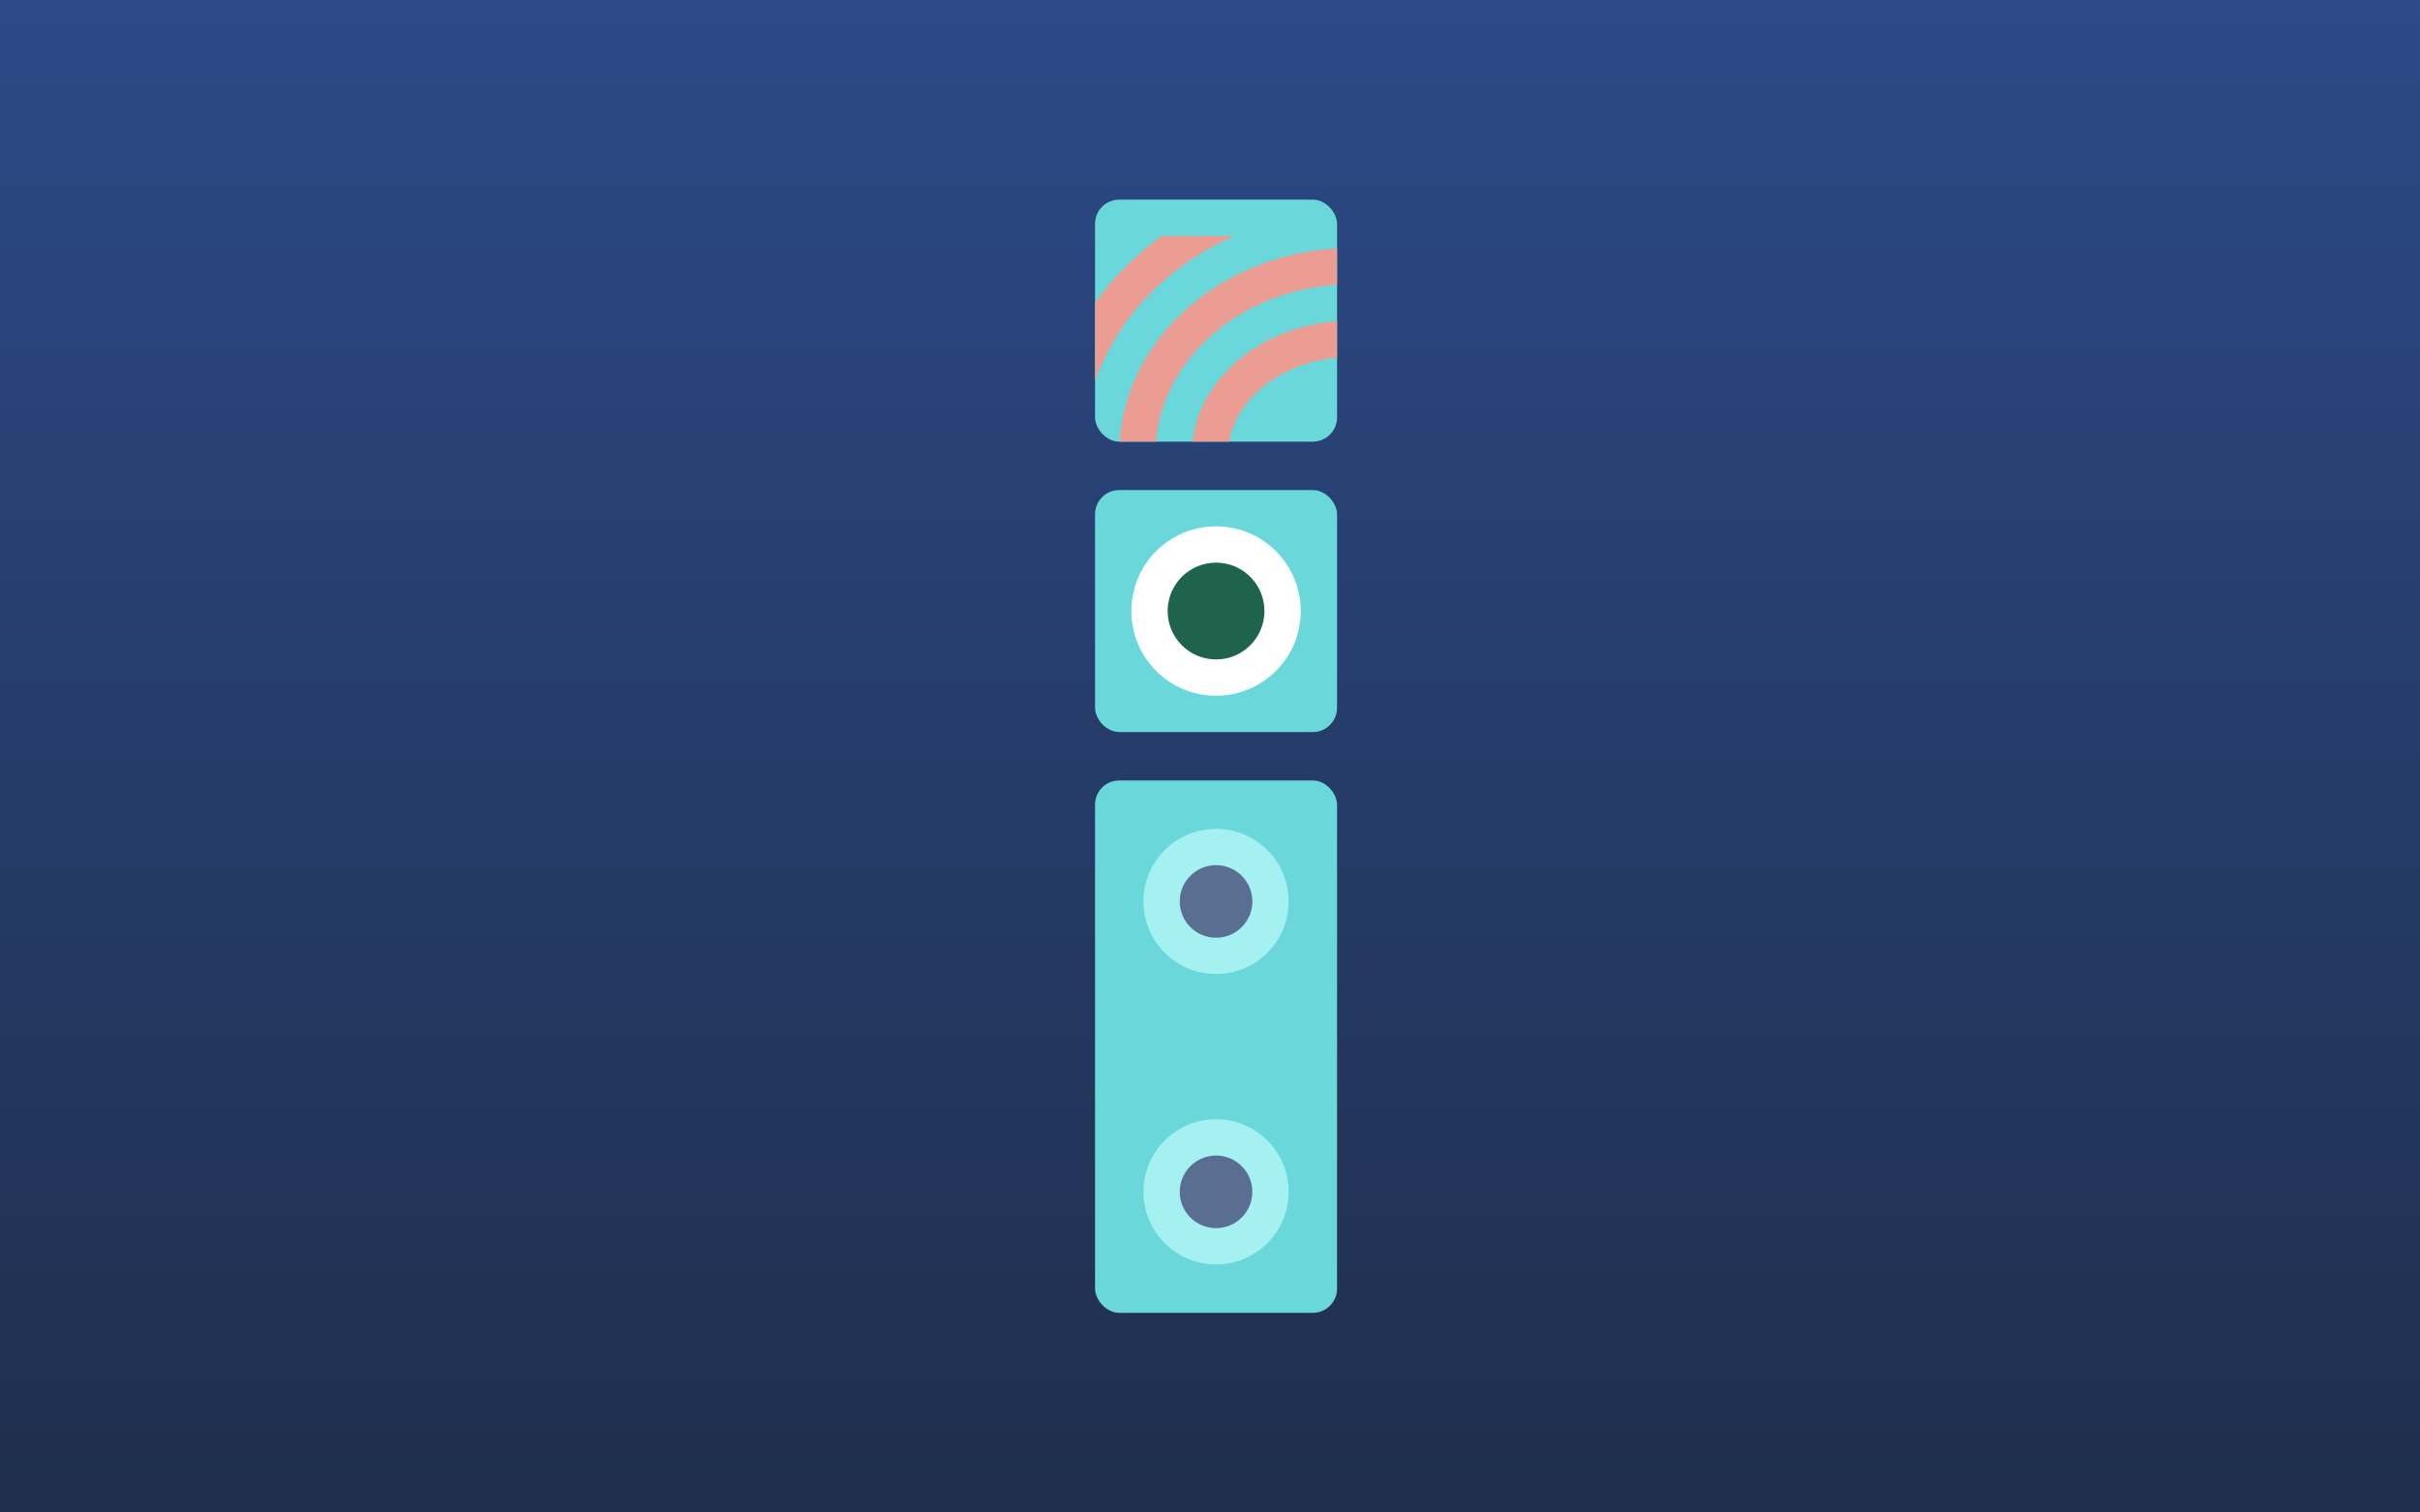 <svg viewBox="0 0 200 125" xmlns="http://www.w3.org/2000/svg" xmlns:xlink="http://www.w3.org/1999/xlink">
	<rect x="0" y="0" width="200" height="125" fill="#808080" stroke="none"/>
	<defs>
		<linearGradient x1="50%" y1="0%" x2="50%" y2="100%" id="gradient-doortem">
			<stop stop-color="#2C4A87" offset="0%"></stop>
			<stop stop-color="#1F2E4C" offset="100%"></stop>
		</linearGradient>
	</defs>
	<rect fill="url(#gradient-doortem)" x="0" y="0" width="100%" height="100%"></rect>
	<g fill="#6AD8DA">
		<rect x="90.5" y="16.5" width="20" height="20" rx="2"></rect>
		<rect x="90.5" y="40.5" width="20" height="20" rx="2"></rect>
		<rect x="90.5" y="64.5" width="20" height="44" rx="2"></rect>
	</g>
	<g fill="#EC9D93">
		<path d="M90.5,25.039 C91.993,22.927 93.854,21.057 95.999,19.5 L102.014,19.5 C96.562,21.881 92.336,26.213 90.5,31.53 L90.5,25.039 L90.5,25.039 Z"></path>
		<path d="M92.532,36.5 C93.094,27.893 100.86,21.066 110.5,20.533 L110.5,23.539 C102.463,24.052 96.106,29.619 95.541,36.5 L92.533,36.5 L92.533,36.5 Z"></path>
		<path d="M98.555,36.5 C99.127,31.316 104.101,27.031 110.5,26.546 L110.5,29.555 C105.784,29.999 102.167,32.981 101.583,36.5 L98.555,36.5 L98.555,36.5 Z"></path>
	</g>
	<circle fill="#FFFFFF" cx="100.5" cy="50.5" r="7"></circle>
	<circle fill="#20634C" cx="100.5" cy="50.5" r="4"></circle>
	<circle fill="#A5F0F1" cx="100.5" cy="74.5" r="6"></circle>
	<circle fill="#5A6E91" cx="100.5" cy="74.5" r="3"></circle>
	<circle fill="#A5F0F1" cx="100.5" cy="98.5" r="6"></circle>
	<circle fill="#5A6E91" cx="100.5" cy="98.5" r="3"></circle>
</svg>